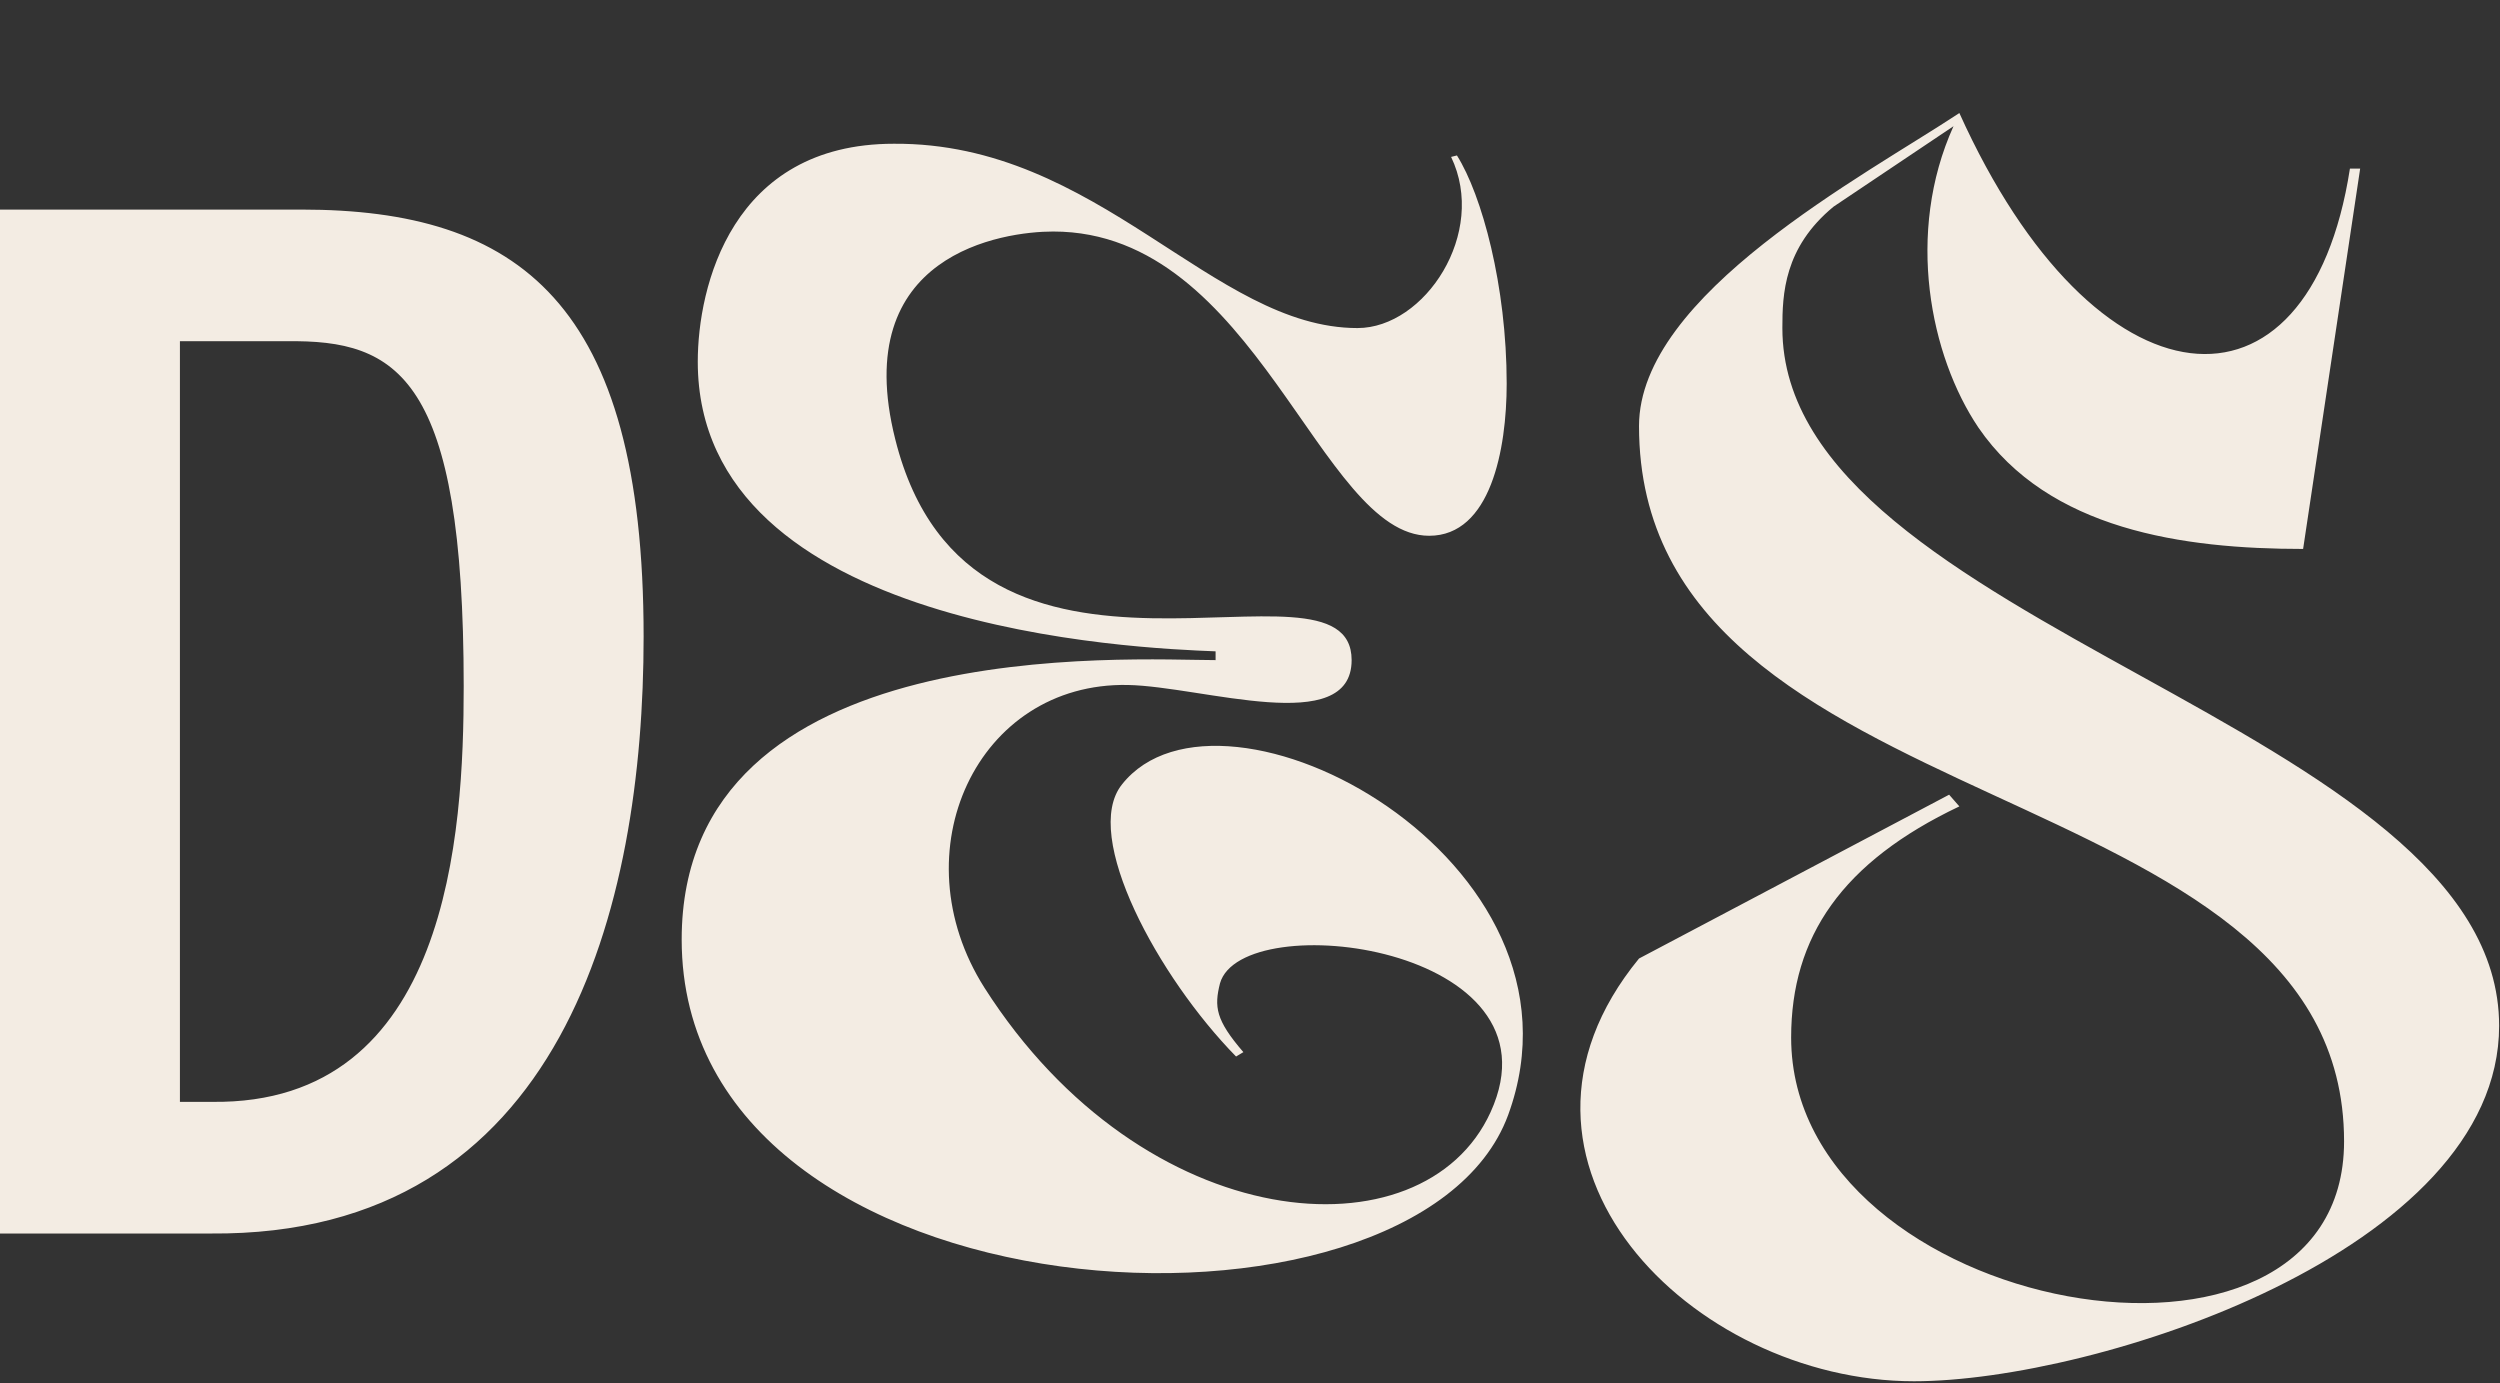 <?xml version="1.0" encoding="UTF-8"?> <svg xmlns="http://www.w3.org/2000/svg" xmlns:v="https://vecta.io/nano" width="376" height="208" fill="#f3ece3"><rect width="100%" height="100%" fill="#333333" stroke="none"/><path d="M297.548 64.3c-7.26-10.78-11-29.26-3.74-45.32l-18.04 12.1c-7.48 6.16-7.7 13.2-7.7 18.26 0 45.1 107.8 59.4 107.8 104.94 0 33.88-60.72 53.46-88 53.46-33.44 0-66.44-33-41.36-63.58l46.64-24.64 1.54 1.76c-17.6 8.36-25.3 19.58-25.3 34.76 0 41.8 83.16 56.76 83.16 15.62 0-56.54-106.04-46.86-106.04-107.58 0-19.8 33.88-37.62 48.18-47.08 20.46 45.32 52.58 48.18 58.74 8.36h1.54l-8.58 57.2c-18.04 0-38.28-2.86-48.84-18.26zm-79.303-40.7l.88-.22c3.74 5.94 7.48 19.58 7.48 34.32 0 9.9-2.42 22.88-11.66 22.88-16.5 0-25.96-45.76-56.54-45.76-7.48 0-30.8 3.3-23.76 31.24 11.44 45.76 68.64 14.96 68.64 33.22 0 11.66-22.44 3.96-33.66 3.74-22.66-.44-34.54 25.08-21.56 45.54 23.98 37.62 66 40.92 76.12 18.7 11.44-25.08-37.4-31.02-40.7-19.36-.88 3.52-.66 5.5 3.52 10.34l-1.1.66c-11.66-11.88-23.32-33.22-17.16-40.92 14.96-18.92 72.16 11.22 58.08 49.72-13.86 37.62-124.3 31.9-124.3-26.4 0-46.42 67.76-42.02 80.3-42.02v-1.32c-11.44-.44-77.88-3.08-77.88-43.56 0-11.22 5.06-32.78 29.48-32.78 30.8-.22 47.96 27.72 69.74 27.72 10.12 0 19.58-14.3 14.08-25.74zM0 185.52v-154h45.32c32.56 0 51.48 13.86 51.48 64.24 0 40.48-12.1 90.2-65.12 89.76H0zm31.9-19.8c35.64.44 37.84-40.48 37.84-62.48 0-46.64-9.9-52.14-26.62-51.92H27.06v114.4h4.84z"></path></svg> 
